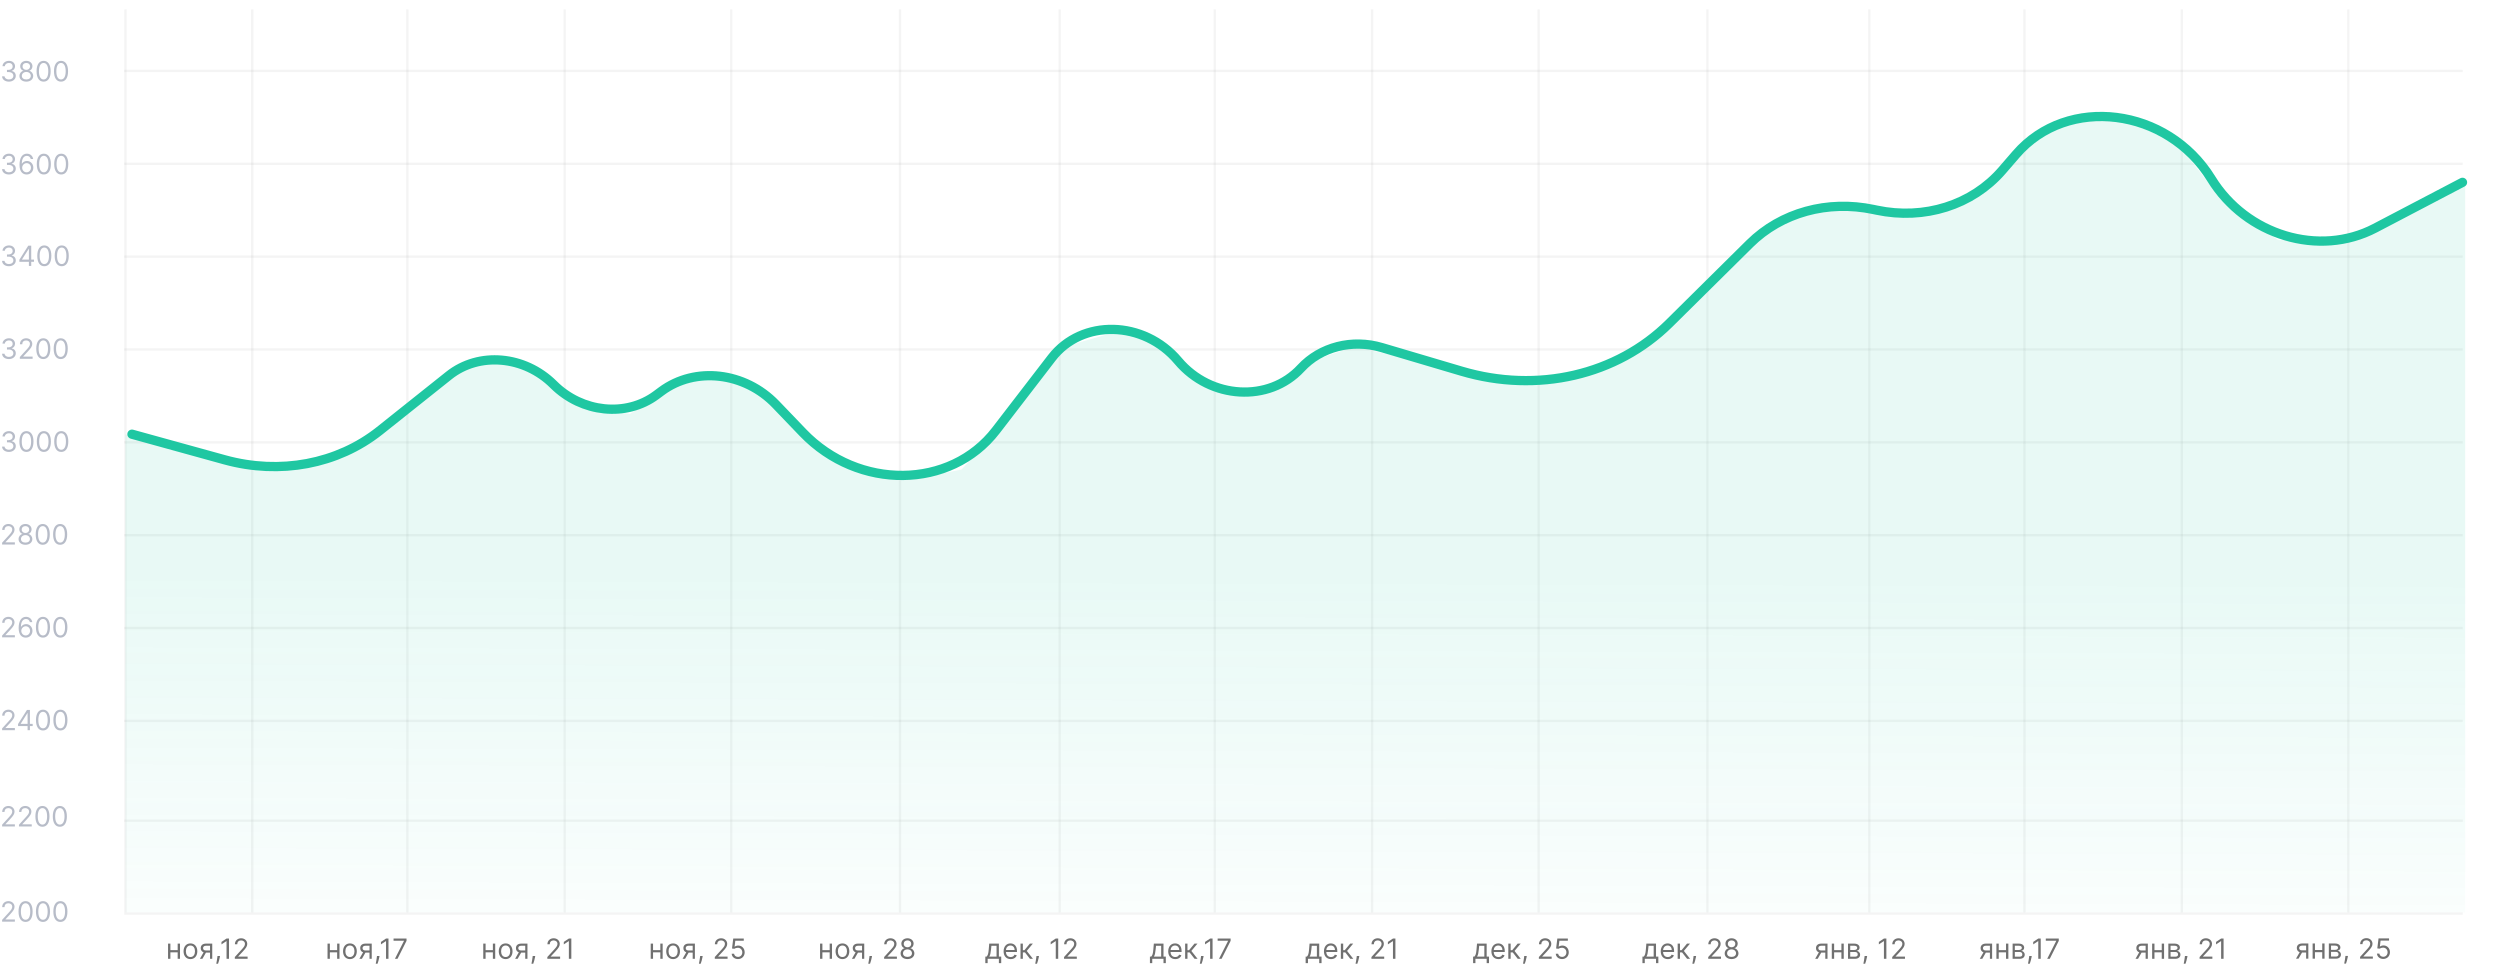 <svg width="1077" height="417" viewBox="0 0 1077 417" fill="none" xmlns="http://www.w3.org/2000/svg">
<line x1="108.66" y1="4.052" x2="108.66" y2="393.052" stroke="#777777" stroke-opacity="0.08"/>
<line x1="456.494" y1="4.052" x2="456.494" y2="393.052" stroke="#777777" stroke-opacity="0.08"/>
<line x1="805.311" y1="4.052" x2="805.311" y2="393.052" stroke="#777777" stroke-opacity="0.08"/>
<line x1="54.053" y1="4.052" x2="54.053" y2="393.052" stroke="#777777" stroke-opacity="0.08"/>
<line x1="175.477" y1="4.052" x2="175.477" y2="393.052" stroke="#777777" stroke-opacity="0.08"/>
<line x1="523.311" y1="4.052" x2="523.311" y2="393.052" stroke="#777777" stroke-opacity="0.08"/>
<line x1="872.125" y1="4.052" x2="872.125" y2="393.052" stroke="#777777" stroke-opacity="0.08"/>
<line x1="243.273" y1="4.052" x2="243.273" y2="393.052" stroke="#777777" stroke-opacity="0.08"/>
<line x1="591.107" y1="4.052" x2="591.107" y2="393.052" stroke="#777777" stroke-opacity="0.08"/>
<line x1="939.924" y1="4.052" x2="939.924" y2="393.052" stroke="#777777" stroke-opacity="0.08"/>
<line x1="315.002" y1="4.052" x2="315.002" y2="393.052" stroke="#777777" stroke-opacity="0.08"/>
<line x1="662.836" y1="4.052" x2="662.836" y2="393.052" stroke="#777777" stroke-opacity="0.08"/>
<line x1="1011.65" y1="4.052" x2="1011.65" y2="393.052" stroke="#777777" stroke-opacity="0.08"/>
<line x1="387.713" y1="4.052" x2="387.713" y2="393.052" stroke="#777777" stroke-opacity="0.08"/>
<line x1="735.547" y1="4.052" x2="735.547" y2="393.052" stroke="#777777" stroke-opacity="0.08"/>
<line x1="1060.93" y1="190.552" x2="53.552" y2="190.552" stroke="#777777" stroke-opacity="0.08"/>
<line x1="1060.93" y1="310.552" x2="53.552" y2="310.552" stroke="#777777" stroke-opacity="0.08"/>
<line x1="1060.93" y1="393.552" x2="53.552" y2="393.552" stroke="#777777" stroke-opacity="0.08"/>
<line x1="1060.93" y1="110.552" x2="53.552" y2="110.552" stroke="#777777" stroke-opacity="0.08"/>
<line x1="1060.93" y1="150.552" x2="53.552" y2="150.552" stroke="#777777" stroke-opacity="0.08"/>
<line x1="1060.93" y1="230.552" x2="53.552" y2="230.552" stroke="#777777" stroke-opacity="0.08"/>
<line x1="1060.93" y1="270.552" x2="53.552" y2="270.552" stroke="#777777" stroke-opacity="0.08"/>
<line x1="1060.93" y1="353.552" x2="53.552" y2="353.552" stroke="#777777" stroke-opacity="0.08"/>
<line x1="1060.93" y1="70.552" x2="53.552" y2="70.552" stroke="#777777" stroke-opacity="0.08"/>
<line x1="1060.93" y1="30.552" x2="53.552" y2="30.552" stroke="#777777" stroke-opacity="0.08"/>
<path d="M142.108 406.507H141.102V413.052H142.108V410.257H145.244V413.052H146.25V406.507H145.244V409.32H142.108V406.507ZM150.746 413.189C152.518 413.189 153.711 411.842 153.711 409.814C153.711 407.768 152.518 406.422 150.746 406.422C148.973 406.422 147.78 407.768 147.78 409.814C147.78 411.842 148.973 413.189 150.746 413.189ZM150.746 412.285C149.399 412.285 148.785 411.126 148.785 409.814C148.785 408.501 149.399 407.325 150.746 407.325C152.092 407.325 152.706 408.501 152.706 409.814C152.706 411.126 152.092 412.285 150.746 412.285ZM159.184 413.052H160.139V406.507H157.445C156.035 406.507 155.178 407.244 155.178 408.45C155.178 409.349 155.63 409.989 156.419 410.257L154.82 413.052H155.911L157.428 410.393H159.184V413.052ZM159.184 409.456H157.326C156.615 409.456 156.184 409.077 156.184 408.45C156.184 407.815 156.661 407.427 157.445 407.427H159.184V409.456ZM163.485 411.859H162.394L162.343 412.337C162.219 413.491 161.976 414.642 161.866 415.183H162.633C162.837 414.604 163.272 413.291 163.417 412.32L163.485 411.859ZM167.356 404.325H166.3L164.118 405.774V406.848L166.248 405.433H166.3V413.052H167.356V404.325ZM170.139 413.052H171.247L175.133 405.314V404.325H169.542V405.263H174.042V405.331L170.139 413.052Z" fill="#707070"/>
<path d="M495.386 414.927H496.391V413.052H501.232V414.927H502.238V412.115H501.232V406.507H497.073L496.852 409.098C496.694 410.93 496.46 411.561 495.931 412.115H495.386V414.927ZM497.073 412.115C497.533 411.51 497.7 410.466 497.84 409.098L498.011 407.445H500.227V412.115H497.073ZM506.317 413.189C507.647 413.189 508.618 412.524 508.925 411.535L507.953 411.263C507.698 411.945 507.105 412.285 506.317 412.285C505.137 412.285 504.323 411.523 504.276 410.121H509.027V409.695C509.027 407.257 507.578 406.422 506.215 406.422C504.442 406.422 503.266 407.82 503.266 409.831C503.266 411.842 504.425 413.189 506.317 413.189ZM504.276 409.251C504.344 408.233 505.064 407.325 506.215 407.325C507.306 407.325 508.005 408.143 508.005 409.251H504.276ZM510.557 413.052H511.563V410.291H512.466L514.614 413.052H515.909L513.233 409.66L515.875 406.507H514.58L512.228 409.354H511.563V406.507H510.557V413.052ZM518.502 411.859H517.412L517.36 412.337C517.237 413.491 516.994 414.642 516.883 415.183H517.65C517.855 414.604 518.289 413.291 518.434 412.32L518.502 411.859ZM522.374 404.325H521.317L519.135 405.774V406.848L521.266 405.433H521.317V413.052H522.374V404.325ZM525.157 413.052H526.265L530.151 405.314V404.325H524.56V405.263H529.06V405.331L525.157 413.052Z" fill="#707070"/>
<path d="M857.251 413.052H858.205V406.507H855.512C854.101 406.507 853.245 407.244 853.245 408.45C853.245 409.349 853.697 409.989 854.485 410.257L852.887 413.052H853.978L855.495 410.393H857.251V413.052ZM857.251 409.456H855.393C854.681 409.456 854.251 409.077 854.251 408.45C854.251 407.815 854.728 407.427 855.512 407.427H857.251V409.456ZM861.057 406.507H860.051V413.052H861.057V410.257H864.193V413.052H865.199V406.507H864.193V409.32H861.057V406.507ZM867.036 413.052H870.121C871.45 413.052 872.252 412.302 872.252 411.297C872.252 410.27 871.472 409.716 870.752 409.609C871.489 409.456 872.013 409.043 872.013 408.246C872.013 407.202 871.118 406.507 869.712 406.507H867.036V413.052ZM867.99 412.132V410.121H870.121C870.811 410.121 871.229 410.534 871.229 411.212C871.229 411.783 870.811 412.132 870.121 412.132H867.99ZM867.99 409.251V407.427H869.712C870.517 407.427 871.007 407.764 871.007 408.314C871.007 408.898 870.517 409.251 869.712 409.251H867.99ZM875.274 411.859H874.183L874.132 412.337C874.008 413.491 873.765 414.642 873.655 415.183H874.422C874.626 414.604 875.061 413.291 875.206 412.32L875.274 411.859ZM879.145 404.325H878.089L875.907 405.774V406.848L878.037 405.433H878.089V413.052H879.145V404.325ZM881.928 413.052H883.036L886.922 405.314V404.325H881.331V405.263H885.831V405.331L881.928 413.052Z" fill="#707070"/>
<path d="M73.403 406.507H72.397V413.052H73.403V410.257H76.539V413.052H77.545V406.507H76.539V409.32H73.403V406.507ZM82.04 413.189C83.813 413.189 85.006 411.842 85.006 409.814C85.006 407.768 83.813 406.422 82.04 406.422C80.268 406.422 79.075 407.768 79.075 409.814C79.075 411.842 80.268 413.189 82.04 413.189ZM82.04 412.285C80.694 412.285 80.08 411.126 80.08 409.814C80.08 408.501 80.694 407.325 82.04 407.325C83.387 407.325 84.001 408.501 84.001 409.814C84.001 411.126 83.387 412.285 82.04 412.285ZM90.479 413.052H91.434V406.507H88.74C87.33 406.507 86.473 407.244 86.473 408.45C86.473 409.349 86.925 409.989 87.713 410.257L86.115 413.052H87.206L88.723 410.393H90.479V413.052ZM90.479 409.456H88.621C87.909 409.456 87.479 409.077 87.479 408.45C87.479 407.815 87.956 407.427 88.74 407.427H90.479V409.456ZM94.78 411.859H93.689L93.638 412.337C93.514 413.491 93.271 414.642 93.16 415.183H93.928C94.132 414.604 94.567 413.291 94.712 412.32L94.78 411.859ZM98.651 404.325H97.594L95.413 405.774V406.848L97.543 405.433H97.594V413.052H98.651V404.325ZM101.161 413.052H106.667V412.115H102.61V412.047L104.57 409.95C106.07 408.344 106.513 407.594 106.513 406.626C106.513 405.28 105.423 404.206 103.888 404.206C102.359 404.206 101.195 405.246 101.195 406.78H102.201C102.201 405.787 102.844 405.126 103.854 405.126C104.8 405.126 105.525 405.706 105.525 406.626C105.525 407.432 105.052 408.028 104.042 409.132L101.161 412.285V413.052Z" fill="#707070"/>
<path d="M424.472 414.927H425.477V413.052H430.318V414.927H431.324V412.115H430.318V406.507H426.159L425.938 409.098C425.78 410.93 425.545 411.561 425.017 412.115H424.472V414.927ZM426.159 412.115C426.619 411.51 426.786 410.466 426.926 409.098L427.097 407.445H429.312V412.115H426.159ZM435.403 413.189C436.733 413.189 437.704 412.524 438.011 411.535L437.039 411.263C436.784 411.945 436.191 412.285 435.403 412.285C434.223 412.285 433.409 411.523 433.362 410.121H438.113V409.695C438.113 407.257 436.664 406.422 435.301 406.422C433.528 406.422 432.352 407.82 432.352 409.831C432.352 411.842 433.511 413.189 435.403 413.189ZM433.362 409.251C433.43 408.233 434.15 407.325 435.301 407.325C436.392 407.325 437.091 408.143 437.091 409.251H433.362ZM439.643 413.052H440.649V410.291H441.552L443.7 413.052H444.995L442.319 409.66L444.961 406.507H443.666L441.314 409.354H440.649V406.507H439.643V413.052ZM447.588 411.859H446.498L446.446 412.337C446.323 413.491 446.08 414.642 445.969 415.183H446.736C446.941 414.604 447.375 413.291 447.52 412.32L447.588 411.859ZM455.878 404.325H454.821L452.639 405.774V406.848L454.77 405.433H454.821V413.052H455.878V404.325ZM458.388 413.052H463.893V412.115H459.837V412.047L461.797 409.95C463.297 408.344 463.74 407.594 463.74 406.626C463.74 405.28 462.649 404.206 461.115 404.206C459.585 404.206 458.422 405.246 458.422 406.78H459.428C459.428 405.787 460.071 405.126 461.081 405.126C462.027 405.126 462.751 405.706 462.751 406.626C462.751 407.432 462.278 408.028 461.268 409.132L458.388 412.285V413.052Z" fill="#707070"/>
<path d="M786.336 413.052H787.291V406.507H784.598C783.187 406.507 782.331 407.244 782.331 408.45C782.331 409.349 782.782 409.989 783.571 410.257L781.973 413.052H783.064L784.581 410.393H786.336V413.052ZM786.336 409.456H784.479C783.767 409.456 783.336 409.077 783.336 408.45C783.336 407.815 783.814 407.427 784.598 407.427H786.336V409.456ZM790.143 406.507H789.137V413.052H790.143V410.257H793.279V413.052H794.285V406.507H793.279V409.32H790.143V406.507ZM796.122 413.052H799.207C800.536 413.052 801.338 412.302 801.338 411.297C801.338 410.27 800.558 409.716 799.838 409.609C800.575 409.456 801.099 409.043 801.099 408.246C801.099 407.202 800.204 406.507 798.798 406.507H796.122V413.052ZM797.076 412.132V410.121H799.207C799.897 410.121 800.315 410.534 800.315 411.212C800.315 411.783 799.897 412.132 799.207 412.132H797.076ZM797.076 409.251V407.427H798.798C799.603 407.427 800.093 407.764 800.093 408.314C800.093 408.898 799.603 409.251 798.798 409.251H797.076ZM804.36 411.859H803.269L803.218 412.337C803.094 413.491 802.851 414.642 802.741 415.183H803.508C803.712 414.604 804.147 413.291 804.292 412.32L804.36 411.859ZM812.649 404.325H811.593L809.411 405.774V406.848L811.541 405.433H811.593V413.052H812.649V404.325ZM815.159 413.052H820.665V412.115H816.608V412.047L818.568 409.95C820.068 408.344 820.512 407.594 820.512 406.626C820.512 405.28 819.421 404.206 817.887 404.206C816.357 404.206 815.193 405.246 815.193 406.78H816.199C816.199 405.787 816.843 405.126 817.852 405.126C818.798 405.126 819.523 405.706 819.523 406.626C819.523 407.432 819.05 408.028 818.04 409.132L815.159 412.285V413.052Z" fill="#707070"/>
<path d="M209.194 406.507H208.188V413.052H209.194V410.257H212.33V413.052H213.336V406.507H212.33V409.319H209.194V406.507ZM217.831 413.189C219.604 413.189 220.797 411.842 220.797 409.814C220.797 407.768 219.604 406.422 217.831 406.422C216.059 406.422 214.866 407.768 214.866 409.814C214.866 411.842 216.059 413.189 217.831 413.189ZM217.831 412.285C216.485 412.285 215.871 411.126 215.871 409.814C215.871 408.501 216.485 407.325 217.831 407.325C219.178 407.325 219.792 408.501 219.792 409.814C219.792 411.126 219.178 412.285 217.831 412.285ZM226.27 413.052H227.225V406.507H224.531C223.121 406.507 222.264 407.244 222.264 408.45C222.264 409.349 222.716 409.988 223.504 410.257L221.906 413.052H222.997L224.514 410.393H226.27V413.052ZM226.27 409.456H224.412C223.7 409.456 223.27 409.076 223.27 408.45C223.27 407.815 223.747 407.427 224.531 407.427H226.27V409.456ZM230.571 411.859H229.48L229.429 412.336C229.305 413.491 229.062 414.642 228.952 415.183H229.719C229.923 414.603 230.358 413.291 230.503 412.319L230.571 411.859ZM235.792 413.052H241.298V412.115H237.241V412.047L239.201 409.95C240.701 408.343 241.144 407.593 241.144 406.626C241.144 405.28 240.053 404.206 238.519 404.206C236.99 404.206 235.826 405.245 235.826 406.78H236.832C236.832 405.787 237.475 405.126 238.485 405.126C239.431 405.126 240.156 405.706 240.156 406.626C240.156 407.432 239.683 408.028 238.673 409.132L235.792 412.285V413.052ZM246.126 404.325H245.069L242.887 405.774V406.848L245.018 405.433H245.069V413.052H246.126V404.325Z" fill="#707070"/>
<path d="M562.472 414.927H563.477V413.052H568.318V414.927H569.324V412.115H568.318V406.507H564.159L563.938 409.098C563.78 410.93 563.545 411.561 563.017 412.115H562.472V414.927ZM564.159 412.115C564.619 411.51 564.786 410.466 564.926 409.098L565.097 407.444H567.312V412.115H564.159ZM573.403 413.189C574.733 413.189 575.704 412.524 576.011 411.535L575.039 411.262C574.784 411.944 574.191 412.285 573.403 412.285C572.223 412.285 571.409 411.522 571.362 410.12H576.113V409.694C576.113 407.257 574.664 406.422 573.301 406.422C571.528 406.422 570.352 407.819 570.352 409.831C570.352 411.842 571.511 413.189 573.403 413.189ZM571.362 409.251C571.43 408.233 572.15 407.325 573.301 407.325C574.392 407.325 575.091 408.143 575.091 409.251H571.362ZM577.643 413.052H578.649V410.291H579.552L581.7 413.052H582.995L580.319 409.66L582.961 406.507H581.666L579.314 409.353H578.649V406.507H577.643V413.052ZM585.588 411.859H584.498L584.446 412.336C584.323 413.491 584.08 414.642 583.969 415.183H584.736C584.941 414.603 585.375 413.291 585.52 412.319L585.588 411.859ZM590.81 413.052H596.315V412.115H592.259V412.047L594.219 409.95C595.719 408.343 596.162 407.593 596.162 406.626C596.162 405.28 595.071 404.206 593.537 404.206C592.007 404.206 590.844 405.245 590.844 406.78H591.849C591.849 405.787 592.493 405.126 593.503 405.126C594.449 405.126 595.173 405.706 595.173 406.626C595.173 407.432 594.7 408.028 593.69 409.132L590.81 412.285V413.052ZM601.143 404.325H600.087L597.905 405.774V406.848L600.036 405.433H600.087V413.052H601.143V404.325Z" fill="#707070"/>
<path d="M924.336 413.052H925.291V406.507H922.598C921.187 406.507 920.331 407.244 920.331 408.45C920.331 409.349 920.782 409.988 921.571 410.257L919.973 413.052H921.064L922.581 410.393H924.336V413.052ZM924.336 409.456H922.479C921.767 409.456 921.336 409.076 921.336 408.45C921.336 407.815 921.814 407.427 922.598 407.427H924.336V409.456ZM928.143 406.507H927.137V413.052H928.143V410.257H931.279V413.052H932.285V406.507H931.279V409.319H928.143V406.507ZM934.122 413.052H937.207C938.536 413.052 939.338 412.302 939.338 411.297C939.338 410.27 938.558 409.716 937.838 409.609C938.575 409.456 939.099 409.042 939.099 408.245C939.099 407.201 938.204 406.507 936.798 406.507H934.122V413.052ZM935.076 412.132V410.12H937.207C937.897 410.12 938.315 410.534 938.315 411.211C938.315 411.782 937.897 412.132 937.207 412.132H935.076ZM935.076 409.251V407.427H936.798C937.603 407.427 938.093 407.764 938.093 408.314C938.093 408.897 937.603 409.251 936.798 409.251H935.076ZM942.36 411.859H941.269L941.218 412.336C941.094 413.491 940.851 414.642 940.741 415.183H941.508C941.712 414.603 942.147 413.291 942.292 412.319L942.36 411.859ZM947.581 413.052H953.087V412.115H949.03V412.047L950.99 409.95C952.49 408.343 952.933 407.593 952.933 406.626C952.933 405.28 951.843 404.206 950.308 404.206C948.779 404.206 947.615 405.245 947.615 406.78H948.621C948.621 405.787 949.264 405.126 950.274 405.126C951.22 405.126 951.945 405.706 951.945 406.626C951.945 407.432 951.472 408.028 950.462 409.132L947.581 412.285V413.052ZM957.915 404.325H956.858L954.676 405.774V406.848L956.807 405.433H956.858V413.052H957.915V404.325Z" fill="#707070"/>
<path d="M281.332 406.507H280.327V413.052H281.332V410.257H284.469V413.052H285.474V406.507H284.469V409.32H281.332V406.507ZM289.97 413.189C291.743 413.189 292.936 411.842 292.936 409.814C292.936 407.768 291.743 406.422 289.97 406.422C288.197 406.422 287.004 407.768 287.004 409.814C287.004 411.842 288.197 413.189 289.97 413.189ZM289.97 412.285C288.624 412.285 288.01 411.126 288.01 409.814C288.01 408.501 288.624 407.325 289.97 407.325C291.317 407.325 291.93 408.501 291.93 409.814C291.93 411.126 291.317 412.285 289.97 412.285ZM298.409 413.052H299.363V406.507H296.67C295.26 406.507 294.403 407.244 294.403 408.45C294.403 409.349 294.855 409.989 295.643 410.257L294.045 413.052H295.136L296.653 410.393H298.409V413.052ZM298.409 409.456H296.551C295.839 409.456 295.409 409.077 295.409 408.45C295.409 407.815 295.886 407.427 296.67 407.427H298.409V409.456ZM302.71 411.859H301.619L301.567 412.337C301.444 413.491 301.201 414.642 301.09 415.183H301.857C302.062 414.604 302.496 413.291 302.641 412.32L302.71 411.859ZM307.931 413.052H313.436V412.115H309.38V412.047L311.34 409.95C312.84 408.344 313.283 407.594 313.283 406.626C313.283 405.28 312.192 404.206 310.658 404.206C309.128 404.206 307.965 405.246 307.965 406.78H308.971C308.971 405.787 309.614 405.126 310.624 405.126C311.57 405.126 312.294 405.706 312.294 406.626C312.294 407.432 311.821 408.028 310.811 409.132L307.931 412.285V413.052ZM317.924 413.172C319.586 413.172 320.804 411.945 320.804 410.274C320.804 408.582 319.628 407.342 318.026 407.342C317.438 407.342 316.867 407.551 316.509 407.837H316.458L316.765 405.263H320.412V404.325H315.878L315.35 408.621L316.338 408.74C316.701 408.48 317.319 408.293 317.855 408.297C318.968 408.305 319.782 409.149 319.782 410.291C319.782 411.412 318.998 412.234 317.924 412.234C317.029 412.234 316.317 411.659 316.236 410.871H315.213C315.277 412.2 316.424 413.172 317.924 413.172Z" fill="#707070"/>
<path d="M634.61 414.927H635.616V413.052H640.457V414.927H641.463V412.115H640.457V406.507H636.298L636.076 409.098C635.919 410.93 635.684 411.561 635.156 412.115H634.61V414.927ZM636.298 412.115C636.758 411.51 636.924 410.466 637.065 409.098L637.235 407.445H639.451V412.115H636.298ZM645.542 413.189C646.871 413.189 647.843 412.524 648.15 411.535L647.178 411.263C646.922 411.945 646.33 412.285 645.542 412.285C644.361 412.285 643.547 411.523 643.501 410.121H648.252V409.695C648.252 407.257 646.803 406.422 645.439 406.422C643.667 406.422 642.491 407.82 642.491 409.831C642.491 411.842 643.65 413.189 645.542 413.189ZM643.501 409.251C643.569 408.233 644.289 407.325 645.439 407.325C646.53 407.325 647.229 408.143 647.229 409.251H643.501ZM649.782 413.052H650.787V410.291H651.691L653.839 413.052H655.134L652.458 409.66L655.1 406.507H653.805L651.452 409.354H650.787V406.507H649.782V413.052ZM657.727 411.859H656.636L656.585 412.337C656.461 413.491 656.219 414.642 656.108 415.183H656.875C657.079 414.604 657.514 413.291 657.659 412.32L657.727 411.859ZM662.948 413.052H668.454V412.115H664.397V412.047L666.357 409.95C667.857 408.344 668.301 407.594 668.301 406.626C668.301 405.28 667.21 404.206 665.676 404.206C664.146 404.206 662.982 405.246 662.982 406.78H663.988C663.988 405.787 664.632 405.126 665.642 405.126C666.588 405.126 667.312 405.706 667.312 406.626C667.312 407.432 666.839 408.028 665.829 409.132L662.948 412.285V413.052ZM672.941 413.172C674.603 413.172 675.822 411.945 675.822 410.274C675.822 408.582 674.646 407.342 673.044 407.342C672.455 407.342 671.884 407.551 671.526 407.837H671.475L671.782 405.263H675.43V404.325H670.896L670.367 408.621L671.356 408.74C671.718 408.48 672.336 408.293 672.873 408.297C673.985 408.305 674.799 409.149 674.799 410.291C674.799 411.412 674.015 412.234 672.941 412.234C672.046 412.234 671.335 411.659 671.254 410.871H670.231C670.295 412.2 671.441 413.172 672.941 413.172Z" fill="#707070"/>
<path d="M993.475 413H994.43V406.455H991.737C990.326 406.455 989.469 407.192 989.469 408.398C989.469 409.297 989.921 409.936 990.71 410.205L989.112 413H990.202L991.719 410.341H993.475V413ZM993.475 409.403H991.617C990.906 409.403 990.475 409.024 990.475 408.398C990.475 407.763 990.952 407.375 991.737 407.375H993.475V409.403ZM997.282 406.455H996.276V413H997.282V410.205H1000.42V413H1001.42V406.455H1000.42V409.267H997.282V406.455ZM1003.26 413H1006.35C1007.68 413 1008.48 412.25 1008.48 411.244C1008.48 410.217 1007.7 409.663 1006.98 409.557C1007.71 409.403 1008.24 408.99 1008.24 408.193C1008.24 407.149 1007.34 406.455 1005.94 406.455H1003.26V413ZM1004.21 412.08V410.068H1006.35C1007.04 410.068 1007.45 410.482 1007.45 411.159C1007.45 411.73 1007.04 412.08 1006.35 412.08H1004.21ZM1004.21 409.199V407.375H1005.94C1006.74 407.375 1007.23 407.712 1007.23 408.261C1007.23 408.845 1006.74 409.199 1005.94 409.199H1004.21ZM1011.5 411.807H1010.41L1010.36 412.284C1010.23 413.439 1009.99 414.589 1009.88 415.131H1010.65C1010.85 414.551 1011.29 413.239 1011.43 412.267L1011.5 411.807ZM1016.72 413H1022.23V412.062H1018.17V411.994L1020.13 409.898C1021.63 408.291 1022.07 407.541 1022.07 406.574C1022.07 405.227 1020.98 404.153 1019.45 404.153C1017.92 404.153 1016.75 405.193 1016.75 406.727H1017.76C1017.76 405.734 1018.4 405.074 1019.41 405.074C1020.36 405.074 1021.08 405.653 1021.08 406.574C1021.08 407.379 1020.61 407.976 1019.6 409.08L1016.72 412.233V413ZM1026.71 413.119C1028.37 413.119 1029.59 411.892 1029.59 410.222C1029.59 408.53 1028.42 407.29 1026.81 407.29C1026.23 407.29 1025.66 407.499 1025.3 407.784H1025.25L1025.55 405.21H1029.2V404.273H1024.67L1024.14 408.568L1025.13 408.688C1025.49 408.428 1026.11 408.24 1026.64 408.244C1027.76 408.253 1028.57 409.097 1028.57 410.239C1028.57 411.359 1027.79 412.182 1026.71 412.182C1025.82 412.182 1025.11 411.607 1025.03 410.818H1024C1024.07 412.148 1025.21 413.119 1026.71 413.119Z" fill="#707070"/>
<path d="M354.286 406.507H353.28V413.052H354.286V410.257H357.422V413.052H358.428V406.507H357.422V409.32H354.286V406.507ZM362.923 413.189C364.696 413.189 365.889 411.842 365.889 409.814C365.889 407.768 364.696 406.422 362.923 406.422C361.151 406.422 359.957 407.768 359.957 409.814C359.957 411.842 361.151 413.189 362.923 413.189ZM362.923 412.285C361.577 412.285 360.963 411.126 360.963 409.814C360.963 408.501 361.577 407.325 362.923 407.325C364.27 407.325 364.884 408.501 364.884 409.814C364.884 411.126 364.27 412.285 362.923 412.285ZM371.362 413.052H372.316V406.507H369.623C368.213 406.507 367.356 407.244 367.356 408.45C367.356 409.349 367.808 409.989 368.596 410.257L366.998 413.052H368.089L369.606 410.393H371.362V413.052ZM371.362 409.456H369.504C368.792 409.456 368.362 409.077 368.362 408.45C368.362 407.815 368.839 407.427 369.623 407.427H371.362V409.456ZM375.663 411.859H374.572L374.521 412.337C374.397 413.491 374.154 414.642 374.043 415.183H374.81C375.015 414.604 375.45 413.291 375.594 412.32L375.663 411.859ZM380.884 413.052H386.39V412.115H382.333V412.047L384.293 409.95C385.793 408.344 386.236 407.594 386.236 406.626C386.236 405.28 385.145 404.206 383.611 404.206C382.081 404.206 380.918 405.246 380.918 406.78H381.924C381.924 405.787 382.567 405.126 383.577 405.126C384.523 405.126 385.248 405.706 385.248 406.626C385.248 407.432 384.775 408.028 383.765 409.132L380.884 412.285V413.052ZM390.945 413.172C392.688 413.172 393.902 412.153 393.911 410.734C393.902 409.631 393.165 408.693 392.223 408.518V408.467C393.042 408.254 393.578 407.453 393.587 406.524C393.578 405.195 392.462 404.206 390.945 404.206C389.411 404.206 388.294 405.195 388.303 406.524C388.294 407.453 388.831 408.254 389.667 408.467V408.518C388.708 408.693 387.971 409.631 387.979 410.734C387.971 412.153 389.185 413.172 390.945 413.172ZM390.945 412.234C389.748 412.234 389.01 411.621 389.019 410.683C389.01 409.699 389.824 408.996 390.945 408.996C392.049 408.996 392.863 409.699 392.871 410.683C392.863 411.621 392.125 412.234 390.945 412.234ZM390.945 408.092C389.99 408.092 389.317 407.496 389.326 406.592C389.317 405.706 389.965 405.126 390.945 405.126C391.908 405.126 392.556 405.706 392.564 406.592C392.556 407.496 391.882 408.092 390.945 408.092Z" fill="#707070"/>
<path d="M707.563 414.927H708.569V413.052H713.41V414.927H714.416V412.115H713.41V406.507H709.251L709.029 409.098C708.872 410.93 708.637 411.561 708.109 412.115H707.563V414.927ZM709.251 412.115C709.711 411.51 709.877 410.466 710.018 409.098L710.188 407.445H712.404V412.115H709.251ZM718.495 413.189C719.824 413.189 720.796 412.524 721.103 411.535L720.131 411.263C719.876 411.945 719.283 412.285 718.495 412.285C717.314 412.285 716.501 411.523 716.454 410.121H721.205V409.695C721.205 407.257 719.756 406.422 718.393 406.422C716.62 406.422 715.444 407.82 715.444 409.831C715.444 411.842 716.603 413.189 718.495 413.189ZM716.454 409.251C716.522 408.233 717.242 407.325 718.393 407.325C719.483 407.325 720.182 408.143 720.182 409.251H716.454ZM722.735 413.052H723.741V410.291H724.644L726.792 413.052H728.087L725.411 409.66L728.053 406.507H726.758L724.405 409.354H723.741V406.507H722.735V413.052ZM730.68 411.859H729.589L729.538 412.337C729.415 413.491 729.172 414.642 729.061 415.183H729.828C730.032 414.604 730.467 413.291 730.612 412.32L730.68 411.859ZM735.901 413.052H741.407V412.115H737.35V412.047L739.311 409.95C740.811 408.344 741.254 407.594 741.254 406.626C741.254 405.28 740.163 404.206 738.629 404.206C737.099 404.206 735.936 405.246 735.936 406.78H736.941C736.941 405.787 737.585 405.126 738.595 405.126C739.541 405.126 740.265 405.706 740.265 406.626C740.265 407.432 739.792 408.028 738.782 409.132L735.901 412.285V413.052ZM745.963 413.172C747.705 413.172 748.92 412.153 748.928 410.734C748.92 409.631 748.183 408.693 747.241 408.518V408.467C748.059 408.254 748.596 407.453 748.605 406.524C748.596 405.195 747.48 404.206 745.963 404.206C744.428 404.206 743.312 405.195 743.32 406.524C743.312 407.453 743.849 408.254 744.684 408.467V408.518C743.725 408.693 742.988 409.631 742.997 410.734C742.988 412.153 744.203 413.172 745.963 413.172ZM745.963 412.234C744.765 412.234 744.028 411.621 744.036 410.683C744.028 409.699 744.842 408.996 745.963 408.996C747.066 408.996 747.88 409.699 747.889 410.683C747.88 411.621 747.143 412.234 745.963 412.234ZM745.963 408.092C745.008 408.092 744.335 407.496 744.343 406.592C744.335 405.706 744.982 405.126 745.963 405.126C746.926 405.126 747.573 405.706 747.582 406.592C747.573 407.496 746.9 408.092 745.963 408.092Z" fill="#707070"/>
<path d="M0.903 274.573H6.409V273.636H2.352V273.568L4.312 271.471C5.812 269.864 6.256 269.114 6.256 268.147C6.256 266.801 5.165 265.727 3.631 265.727C2.101 265.727 0.938 266.766 0.938 268.301H1.943C1.943 267.308 2.587 266.647 3.597 266.647C4.543 266.647 5.267 267.227 5.267 268.147C5.267 268.953 4.794 269.549 3.784 270.653L0.903 273.806V274.573ZM11.067 274.693C12.831 274.714 13.982 273.384 13.982 271.761C13.982 270.073 12.733 268.863 11.237 268.863C10.338 268.863 9.567 269.302 9.089 270.022H9.021C9.026 267.896 9.852 266.664 11.203 266.664C12.124 266.664 12.678 267.244 12.874 268.028H13.913C13.7 266.673 12.669 265.727 11.203 265.727C9.239 265.727 8.033 267.465 8.033 270.551C8.033 273.776 9.635 274.676 11.067 274.693ZM11.067 273.755C9.972 273.755 9.17 272.822 9.175 271.778C9.179 270.734 10.018 269.801 11.101 269.801C12.171 269.801 12.959 270.678 12.959 271.761C12.959 272.869 12.136 273.755 11.067 273.755ZM18.504 274.693C20.43 274.693 21.538 273.06 21.538 270.21C21.538 267.38 20.413 265.727 18.504 265.727C16.595 265.727 15.47 267.38 15.47 270.21C15.47 273.06 16.578 274.693 18.504 274.693ZM18.504 273.755C17.234 273.755 16.492 272.481 16.492 270.21C16.492 267.943 17.242 266.647 18.504 266.647C19.765 266.647 20.515 267.943 20.515 270.21C20.515 272.481 19.774 273.755 18.504 273.755ZM26.004 274.693C27.93 274.693 29.038 273.06 29.038 270.21C29.038 267.38 27.913 265.727 26.004 265.727C24.095 265.727 22.97 267.38 22.97 270.21C22.97 273.06 24.078 274.693 26.004 274.693ZM26.004 273.755C24.734 273.755 23.992 272.481 23.992 270.21C23.992 267.943 24.742 266.647 26.004 266.647C27.265 266.647 28.015 267.943 28.015 270.21C28.015 272.481 27.274 273.755 26.004 273.755Z" fill="#B7BCC8"/>
<path d="M0.903 314.573H6.409V313.636H2.352V313.568L4.312 311.471C5.812 309.864 6.256 309.114 6.256 308.147C6.256 306.801 5.165 305.727 3.631 305.727C2.101 305.727 0.938 306.766 0.938 308.301H1.943C1.943 307.308 2.587 306.647 3.597 306.647C4.543 306.647 5.267 307.227 5.267 308.147C5.267 308.953 4.794 309.549 3.784 310.653L0.903 313.806V314.573ZM7.777 312.783H11.885V314.573H12.891V312.783H14.084V311.846H12.891V305.846H11.612L7.777 311.914V312.783ZM11.885 311.846H8.919V311.778L11.817 307.193H11.885V311.846ZM18.527 314.693C20.453 314.693 21.561 313.06 21.561 310.21C21.561 307.38 20.436 305.727 18.527 305.727C16.618 305.727 15.493 307.38 15.493 310.21C15.493 313.06 16.601 314.693 18.527 314.693ZM18.527 313.755C17.258 313.755 16.516 312.481 16.516 310.21C16.516 307.943 17.266 306.647 18.527 306.647C19.789 306.647 20.539 307.943 20.539 310.21C20.539 312.481 19.797 313.755 18.527 313.755ZM26.027 314.693C27.953 314.693 29.061 313.06 29.061 310.21C29.061 307.38 27.936 305.727 26.027 305.727C24.118 305.727 22.993 307.38 22.993 310.21C22.993 313.06 24.101 314.693 26.027 314.693ZM26.027 313.755C24.758 313.755 24.016 312.481 24.016 310.21C24.016 307.943 24.766 306.647 26.027 306.647C27.289 306.647 28.039 307.943 28.039 310.21C28.039 312.481 27.297 313.755 26.027 313.755Z" fill="#B7BCC8"/>
<path d="M0.903 356.052H6.409V355.115H2.352V355.047L4.312 352.95C5.812 351.343 6.256 350.593 6.256 349.626C6.256 348.28 5.165 347.206 3.631 347.206C2.101 347.206 0.938 348.245 0.938 349.78H1.943C1.943 348.787 2.587 348.126 3.597 348.126C4.543 348.126 5.267 348.706 5.267 349.626C5.267 350.432 4.794 351.028 3.784 352.132L0.903 355.285V356.052ZM8.169 356.052H13.675V355.115H9.618V355.047L11.578 352.95C13.078 351.343 13.521 350.593 13.521 349.626C13.521 348.28 12.43 347.206 10.896 347.206C9.366 347.206 8.203 348.245 8.203 349.78H9.209C9.209 348.787 9.852 348.126 10.862 348.126C11.808 348.126 12.533 348.706 12.533 349.626C12.533 350.432 12.06 351.028 11.05 352.132L8.169 355.285V356.052ZM18.281 356.172C20.207 356.172 21.315 354.539 21.315 351.689C21.315 348.859 20.19 347.206 18.281 347.206C16.372 347.206 15.247 348.859 15.247 351.689C15.247 354.539 16.355 356.172 18.281 356.172ZM18.281 355.234C17.011 355.234 16.27 353.96 16.27 351.689C16.27 349.422 17.02 348.126 18.281 348.126C19.543 348.126 20.293 349.422 20.293 351.689C20.293 353.96 19.551 355.234 18.281 355.234ZM25.781 356.172C27.707 356.172 28.815 354.539 28.815 351.689C28.815 348.859 27.69 347.206 25.781 347.206C23.872 347.206 22.747 348.859 22.747 351.689C22.747 354.539 23.855 356.172 25.781 356.172ZM25.781 355.234C24.511 355.234 23.77 353.96 23.77 351.689C23.77 349.422 24.52 348.126 25.781 348.126C27.043 348.126 27.793 349.422 27.793 351.689C27.793 353.96 27.051 355.234 25.781 355.234Z" fill="#B7BCC8"/>
<path d="M0.903 397.052H6.409V396.115H2.352V396.047L4.312 393.95C5.812 392.343 6.256 391.593 6.256 390.626C6.256 389.28 5.165 388.206 3.631 388.206C2.101 388.206 0.938 389.245 0.938 390.78H1.943C1.943 389.787 2.587 389.126 3.597 389.126C4.543 389.126 5.267 389.706 5.267 390.626C5.267 391.432 4.794 392.028 3.784 393.132L0.903 396.285V397.052ZM11.016 397.172C12.942 397.172 14.05 395.539 14.05 392.689C14.05 389.859 12.925 388.206 11.016 388.206C9.107 388.206 7.982 389.859 7.982 392.689C7.982 395.539 9.089 397.172 11.016 397.172ZM11.016 396.234C9.746 396.234 9.004 394.96 9.004 392.689C9.004 390.422 9.754 389.126 11.016 389.126C12.277 389.126 13.027 390.422 13.027 392.689C13.027 394.96 12.286 396.234 11.016 396.234ZM18.516 397.172C20.442 397.172 21.55 395.539 21.55 392.689C21.55 389.859 20.425 388.206 18.516 388.206C16.607 388.206 15.482 389.859 15.482 392.689C15.482 395.539 16.59 397.172 18.516 397.172ZM18.516 396.234C17.246 396.234 16.504 394.96 16.504 392.689C16.504 390.422 17.254 389.126 18.516 389.126C19.777 389.126 20.527 390.422 20.527 392.689C20.527 394.96 19.785 396.234 18.516 396.234ZM26.016 397.172C27.942 397.172 29.05 395.539 29.05 392.689C29.05 389.859 27.925 388.206 26.016 388.206C24.107 388.206 22.982 389.859 22.982 392.689C22.982 395.539 24.09 397.172 26.016 397.172ZM26.016 396.234C24.746 396.234 24.004 394.96 24.004 392.689C24.004 390.422 24.754 389.126 26.016 389.126C27.277 389.126 28.027 390.422 28.027 392.689C28.027 394.96 27.285 396.234 26.016 396.234Z" fill="#B7BCC8"/>
<path d="M0.903 234.573H6.409V233.636H2.352V233.568L4.312 231.471C5.812 229.864 6.256 229.114 6.256 228.147C6.256 226.801 5.165 225.727 3.631 225.727C2.101 225.727 0.938 226.766 0.938 228.301H1.943C1.943 227.308 2.587 226.647 3.597 226.647C4.543 226.647 5.267 227.227 5.267 228.147C5.267 228.953 4.794 229.549 3.784 230.653L0.903 233.806V234.573ZM10.964 234.693C12.707 234.693 13.922 233.674 13.93 232.255C13.922 231.151 13.185 230.214 12.243 230.039V229.988C13.061 229.775 13.598 228.974 13.607 228.045C13.598 226.715 12.482 225.727 10.964 225.727C9.43 225.727 8.314 226.715 8.322 228.045C8.314 228.974 8.851 229.775 9.686 229.988V230.039C8.727 230.214 7.99 231.151 7.999 232.255C7.99 233.674 9.205 234.693 10.964 234.693ZM10.964 233.755C9.767 233.755 9.03 233.141 9.038 232.204C9.03 231.22 9.844 230.516 10.964 230.516C12.068 230.516 12.882 231.22 12.891 232.204C12.882 233.141 12.145 233.755 10.964 233.755ZM10.964 229.613C10.01 229.613 9.337 229.016 9.345 228.113C9.337 227.227 9.984 226.647 10.964 226.647C11.928 226.647 12.575 227.227 12.584 228.113C12.575 229.016 11.902 229.613 10.964 229.613ZM18.41 234.693C20.336 234.693 21.444 233.06 21.444 230.21C21.444 227.38 20.319 225.727 18.41 225.727C16.501 225.727 15.376 227.38 15.376 230.21C15.376 233.06 16.484 234.693 18.41 234.693ZM18.41 233.755C17.14 233.755 16.399 232.481 16.399 230.21C16.399 227.943 17.149 226.647 18.41 226.647C19.672 226.647 20.422 227.943 20.422 230.21C20.422 232.481 19.68 233.755 18.41 233.755ZM25.91 234.693C27.836 234.693 28.944 233.06 28.944 230.21C28.944 227.38 27.819 225.727 25.91 225.727C24.001 225.727 22.876 227.38 22.876 230.21C22.876 233.06 23.984 234.693 25.91 234.693ZM25.91 233.755C24.64 233.755 23.899 232.481 23.899 230.21C23.899 227.943 24.649 226.647 25.91 226.647C27.172 226.647 27.922 227.943 27.922 230.21C27.922 232.481 27.18 233.755 25.91 233.755Z" fill="#B7BCC8"/>
<path d="M3.852 194.693C5.544 194.693 6.801 193.631 6.801 192.204C6.801 191.096 6.145 190.291 5.045 190.107V190.039C5.928 189.771 6.477 189.046 6.477 188.062C6.477 186.826 5.501 185.727 3.886 185.727C2.378 185.727 1.125 186.656 1.074 188.028H2.097C2.135 187.158 2.962 186.647 3.869 186.647C4.832 186.647 5.455 187.231 5.455 188.113C5.455 189.033 4.734 189.63 3.699 189.63H3V190.568H3.699C5.024 190.568 5.761 191.241 5.761 192.204C5.761 193.129 4.956 193.755 3.835 193.755C2.825 193.755 2.024 193.235 1.96 192.391H0.886C0.95 193.764 2.161 194.693 3.852 194.693ZM11.391 194.693C13.317 194.693 14.425 193.06 14.425 190.21C14.425 187.38 13.3 185.727 11.391 185.727C9.482 185.727 8.357 187.38 8.357 190.21C8.357 193.06 9.464 194.693 11.391 194.693ZM11.391 193.755C10.121 193.755 9.379 192.481 9.379 190.21C9.379 187.943 10.129 186.647 11.391 186.647C12.652 186.647 13.402 187.943 13.402 190.21C13.402 192.481 12.661 193.755 11.391 193.755ZM18.891 194.693C20.817 194.693 21.925 193.06 21.925 190.21C21.925 187.38 20.8 185.727 18.891 185.727C16.982 185.727 15.857 187.38 15.857 190.21C15.857 193.06 16.965 194.693 18.891 194.693ZM18.891 193.755C17.621 193.755 16.879 192.481 16.879 190.21C16.879 187.943 17.629 186.647 18.891 186.647C20.152 186.647 20.902 187.943 20.902 190.21C20.902 192.481 20.16 193.755 18.891 193.755ZM26.391 194.693C28.317 194.693 29.425 193.06 29.425 190.21C29.425 187.38 28.3 185.727 26.391 185.727C24.482 185.727 23.357 187.38 23.357 190.21C23.357 193.06 24.465 194.693 26.391 194.693ZM26.391 193.755C25.121 193.755 24.379 192.481 24.379 190.21C24.379 187.943 25.129 186.647 26.391 186.647C27.652 186.647 28.402 187.943 28.402 190.21C28.402 192.481 27.66 193.755 26.391 193.755Z" fill="#B7BCC8"/>
<path d="M3.852 154.693C5.544 154.693 6.801 153.631 6.801 152.204C6.801 151.096 6.145 150.291 5.045 150.107V150.039C5.928 149.771 6.477 149.046 6.477 148.062C6.477 146.826 5.501 145.727 3.886 145.727C2.378 145.727 1.125 146.656 1.074 148.028H2.097C2.135 147.158 2.962 146.647 3.869 146.647C4.832 146.647 5.455 147.231 5.455 148.113C5.455 149.033 4.734 149.63 3.699 149.63H3V150.568H3.699C5.024 150.568 5.761 151.241 5.761 152.204C5.761 153.129 4.956 153.755 3.835 153.755C2.825 153.755 2.024 153.235 1.96 152.391H0.886C0.95 153.764 2.161 154.693 3.852 154.693ZM8.544 154.573H14.05V153.636H9.993V153.568L11.953 151.471C13.453 149.864 13.896 149.114 13.896 148.147C13.896 146.801 12.805 145.727 11.271 145.727C9.741 145.727 8.578 146.766 8.578 148.301H9.584C9.584 147.308 10.227 146.647 11.237 146.647C12.183 146.647 12.908 147.227 12.908 148.147C12.908 148.953 12.435 149.549 11.425 150.653L8.544 153.806V154.573ZM18.656 154.693C20.582 154.693 21.69 153.06 21.69 150.21C21.69 147.38 20.565 145.727 18.656 145.727C16.747 145.727 15.622 147.38 15.622 150.21C15.622 153.06 16.73 154.693 18.656 154.693ZM18.656 153.755C17.386 153.755 16.645 152.481 16.645 150.21C16.645 147.943 17.395 146.647 18.656 146.647C19.918 146.647 20.668 147.943 20.668 150.21C20.668 152.481 19.926 153.755 18.656 153.755ZM26.156 154.693C28.082 154.693 29.19 153.06 29.19 150.21C29.19 147.38 28.065 145.727 26.156 145.727C24.247 145.727 23.122 147.38 23.122 150.21C23.122 153.06 24.23 154.693 26.156 154.693ZM26.156 153.755C24.886 153.755 24.145 152.481 24.145 150.21C24.145 147.943 24.895 146.647 26.156 146.647C27.418 146.647 28.168 147.943 28.168 150.21C28.168 152.481 27.426 153.755 26.156 153.755Z" fill="#B7BCC8"/>
<path d="M3.852 114.693C5.544 114.693 6.801 113.631 6.801 112.204C6.801 111.096 6.145 110.291 5.045 110.107V110.039C5.928 109.771 6.477 109.046 6.477 108.062C6.477 106.826 5.501 105.727 3.886 105.727C2.378 105.727 1.125 106.656 1.074 108.028H2.097C2.135 107.158 2.962 106.647 3.869 106.647C4.832 106.647 5.455 107.231 5.455 108.113C5.455 109.033 4.734 109.63 3.699 109.63H3V110.568H3.699C5.024 110.568 5.761 111.241 5.761 112.204C5.761 113.129 4.956 113.755 3.835 113.755C2.825 113.755 2.024 113.235 1.96 112.391H0.886C0.95 113.764 2.161 114.693 3.852 114.693ZM8.339 112.783H12.447V114.573H13.453V112.783H14.646V111.846H13.453V105.846H12.175L8.339 111.914V112.783ZM12.447 111.846H9.482V111.778L12.379 107.193H12.447V111.846ZM19.09 114.693C21.016 114.693 22.124 113.06 22.124 110.21C22.124 107.38 20.999 105.727 19.09 105.727C17.181 105.727 16.056 107.38 16.056 110.21C16.056 113.06 17.164 114.693 19.09 114.693ZM19.09 113.755C17.82 113.755 17.078 112.481 17.078 110.21C17.078 107.943 17.828 106.647 19.09 106.647C20.351 106.647 21.101 107.943 21.101 110.21C21.101 112.481 20.36 113.755 19.09 113.755ZM26.59 114.693C28.516 114.693 29.624 113.06 29.624 110.21C29.624 107.38 28.499 105.727 26.59 105.727C24.681 105.727 23.556 107.38 23.556 110.21C23.556 113.06 24.664 114.693 26.59 114.693ZM26.59 113.755C25.32 113.755 24.578 112.481 24.578 110.21C24.578 107.943 25.328 106.647 26.59 106.647C27.851 106.647 28.601 107.943 28.601 110.21C28.601 112.481 27.86 113.755 26.59 113.755Z" fill="#B7BCC8"/>
<path d="M3.852 75.172C5.544 75.172 6.801 74.111 6.801 72.683C6.801 71.575 6.145 70.77 5.045 70.586V70.518C5.928 70.25 6.477 69.525 6.477 68.541C6.477 67.305 5.501 66.206 3.886 66.206C2.378 66.206 1.125 67.135 1.074 68.507H2.097C2.135 67.638 2.962 67.126 3.869 67.126C4.832 67.126 5.455 67.71 5.455 68.592C5.455 69.513 4.734 70.109 3.699 70.109H3V71.047H3.699C5.024 71.047 5.761 71.72 5.761 72.683C5.761 73.608 4.956 74.234 3.835 74.234C2.825 74.234 2.024 73.714 1.96 72.87H0.886C0.95 74.243 2.161 75.172 3.852 75.172ZM11.442 75.172C13.206 75.193 14.357 73.863 14.357 72.24C14.357 70.552 13.108 69.342 11.612 69.342C10.713 69.342 9.942 69.781 9.464 70.501H9.396C9.401 68.375 10.227 67.143 11.578 67.143C12.499 67.143 13.053 67.723 13.249 68.507H14.288C14.075 67.152 13.044 66.206 11.578 66.206C9.614 66.206 8.408 67.944 8.408 71.029C8.408 74.255 10.01 75.154 11.442 75.172ZM11.442 74.234C10.347 74.234 9.545 73.301 9.55 72.257C9.554 71.213 10.393 70.279 11.476 70.279C12.546 70.279 13.334 71.157 13.334 72.24C13.334 73.348 12.511 74.234 11.442 74.234ZM18.879 75.172C20.805 75.172 21.913 73.54 21.913 70.689C21.913 67.859 20.788 66.206 18.879 66.206C16.97 66.206 15.845 67.859 15.845 70.689C15.845 73.54 16.953 75.172 18.879 75.172ZM18.879 74.234C17.609 74.234 16.867 72.96 16.867 70.689C16.867 68.422 17.617 67.126 18.879 67.126C20.14 67.126 20.89 68.422 20.89 70.689C20.89 72.96 20.149 74.234 18.879 74.234ZM26.379 75.172C28.305 75.172 29.413 73.54 29.413 70.689C29.413 67.859 28.288 66.206 26.379 66.206C24.47 66.206 23.345 67.859 23.345 70.689C23.345 73.54 24.453 75.172 26.379 75.172ZM26.379 74.234C25.109 74.234 24.367 72.96 24.367 70.689C24.367 68.422 25.117 67.126 26.379 67.126C27.64 67.126 28.39 68.422 28.39 70.689C28.39 72.96 27.649 74.234 26.379 74.234Z" fill="#B7BCC8"/>
<path d="M3.852 35.172C5.544 35.172 6.801 34.111 6.801 32.683C6.801 31.575 6.145 30.77 5.045 30.586V30.518C5.928 30.25 6.477 29.525 6.477 28.541C6.477 27.305 5.501 26.206 3.886 26.206C2.378 26.206 1.125 27.135 1.074 28.507H2.097C2.135 27.637 2.962 27.126 3.869 27.126C4.832 27.126 5.455 27.71 5.455 28.592C5.455 29.512 4.734 30.109 3.699 30.109H3V31.047H3.699C5.024 31.047 5.761 31.72 5.761 32.683C5.761 33.608 4.956 34.234 3.835 34.234C2.825 34.234 2.024 33.714 1.96 32.87H0.886C0.95 34.243 2.161 35.172 3.852 35.172ZM11.339 35.172C13.082 35.172 14.297 34.153 14.305 32.734C14.297 31.63 13.56 30.693 12.618 30.518V30.467C13.436 30.254 13.973 29.453 13.982 28.524C13.973 27.194 12.857 26.206 11.339 26.206C9.805 26.206 8.689 27.194 8.697 28.524C8.689 29.453 9.226 30.254 10.061 30.467V30.518C9.102 30.693 8.365 31.63 8.374 32.734C8.365 34.153 9.58 35.172 11.339 35.172ZM11.339 34.234C10.142 34.234 9.405 33.62 9.413 32.683C9.405 31.699 10.219 30.995 11.339 30.995C12.443 30.995 13.257 31.699 13.266 32.683C13.257 33.62 12.52 34.234 11.339 34.234ZM11.339 30.092C10.385 30.092 9.712 29.495 9.72 28.592C9.712 27.706 10.359 27.126 11.339 27.126C12.303 27.126 12.95 27.706 12.959 28.592C12.95 29.495 12.277 30.092 11.339 30.092ZM18.785 35.172C20.711 35.172 21.819 33.539 21.819 30.689C21.819 27.859 20.694 26.206 18.785 26.206C16.876 26.206 15.751 27.859 15.751 30.689C15.751 33.539 16.859 35.172 18.785 35.172ZM18.785 34.234C17.515 34.234 16.774 32.96 16.774 30.689C16.774 28.422 17.524 27.126 18.785 27.126C20.047 27.126 20.797 28.422 20.797 30.689C20.797 32.96 20.055 34.234 18.785 34.234ZM26.285 35.172C28.211 35.172 29.319 33.539 29.319 30.689C29.319 27.859 28.194 26.206 26.285 26.206C24.376 26.206 23.251 27.859 23.251 30.689C23.251 33.539 24.359 35.172 26.285 35.172ZM26.285 34.234C25.015 34.234 24.274 32.96 24.274 30.689C24.274 28.422 25.024 27.126 26.285 27.126C27.547 27.126 28.297 28.422 28.297 30.689C28.297 32.96 27.555 34.234 26.285 34.234Z" fill="#B7BCC8"/>
<path d="M54 187.128L116.325 202.279L140.372 197.785L161.965 187.128L193.864 162.337L212.021 153.85L233.124 162.337L248.828 174.819L271.402 178.314L289.069 166.831L306.245 162.337L328.329 166.831L345.996 187.128L366.608 202.279L391.636 206.772L414.21 202.279L431.877 183.307L458.378 149.356L482.915 142.366L502.545 149.356L520.703 166.831L544.75 169.826L569.778 153.85L583.519 149.356L627.686 159.342L654.187 162.337H678.234L701.79 153.85L739.087 121.397L755.772 103.423L771.967 92.439L794.051 88.945L826.44 92.439L851.714 83.453L876.006 61.485L892.201 51H912.812L937.84 61.485L959.433 88.945L981.517 103.423H1006.55L1036.48 92.439L1062 78.46V393H54V187.128Z" fill="url(#paint0_linear)" fill-opacity="0.1"/>
<path d="M56.849 187.053L96.794 198.086C120.629 204.669 145.418 200.002 163.605 185.507L193.398 161.761C206.32 151.462 225.897 153.156 238.468 165.662V165.662C250.733 177.865 269.735 179.815 282.706 170.202L284.951 168.539C299.472 157.778 320.815 160.23 334.216 174.199L345.891 186.369C369.844 211.338 409.452 210.899 429.039 185.447L453.08 154.206C466.094 137.294 492.777 137.915 507.545 155.472V155.472C521.526 172.094 546.692 173.465 560.43 158.631V158.631C568.936 149.447 582.448 145.937 595.272 149.733L629.682 159.921C662.323 169.585 696.476 161.703 719.143 139.275L753.796 104.988C767.356 91.571 787.314 86.059 807.148 90.254L808.465 90.532C829.022 94.88 849.597 88.372 862.516 73.435L868.562 66.444C890.69 40.86 933.701 46.274 952.622 77.026V77.026C967.637 101.432 999.079 110.906 1023.17 98.285L1060.84 78.557" stroke="#1FC7A2" stroke-width="4" stroke-linecap="round" stroke-linejoin="round"/>
<defs>
<linearGradient id="paint0_linear" x1="558.576" y1="251.595" x2="558.154" y2="393.001" gradientUnits="userSpaceOnUse">
<stop stop-color="#1FC7A2"/>
<stop offset="1" stop-color="#1FC7A2" stop-opacity="0.23"/>
</linearGradient>
</defs>
</svg>
